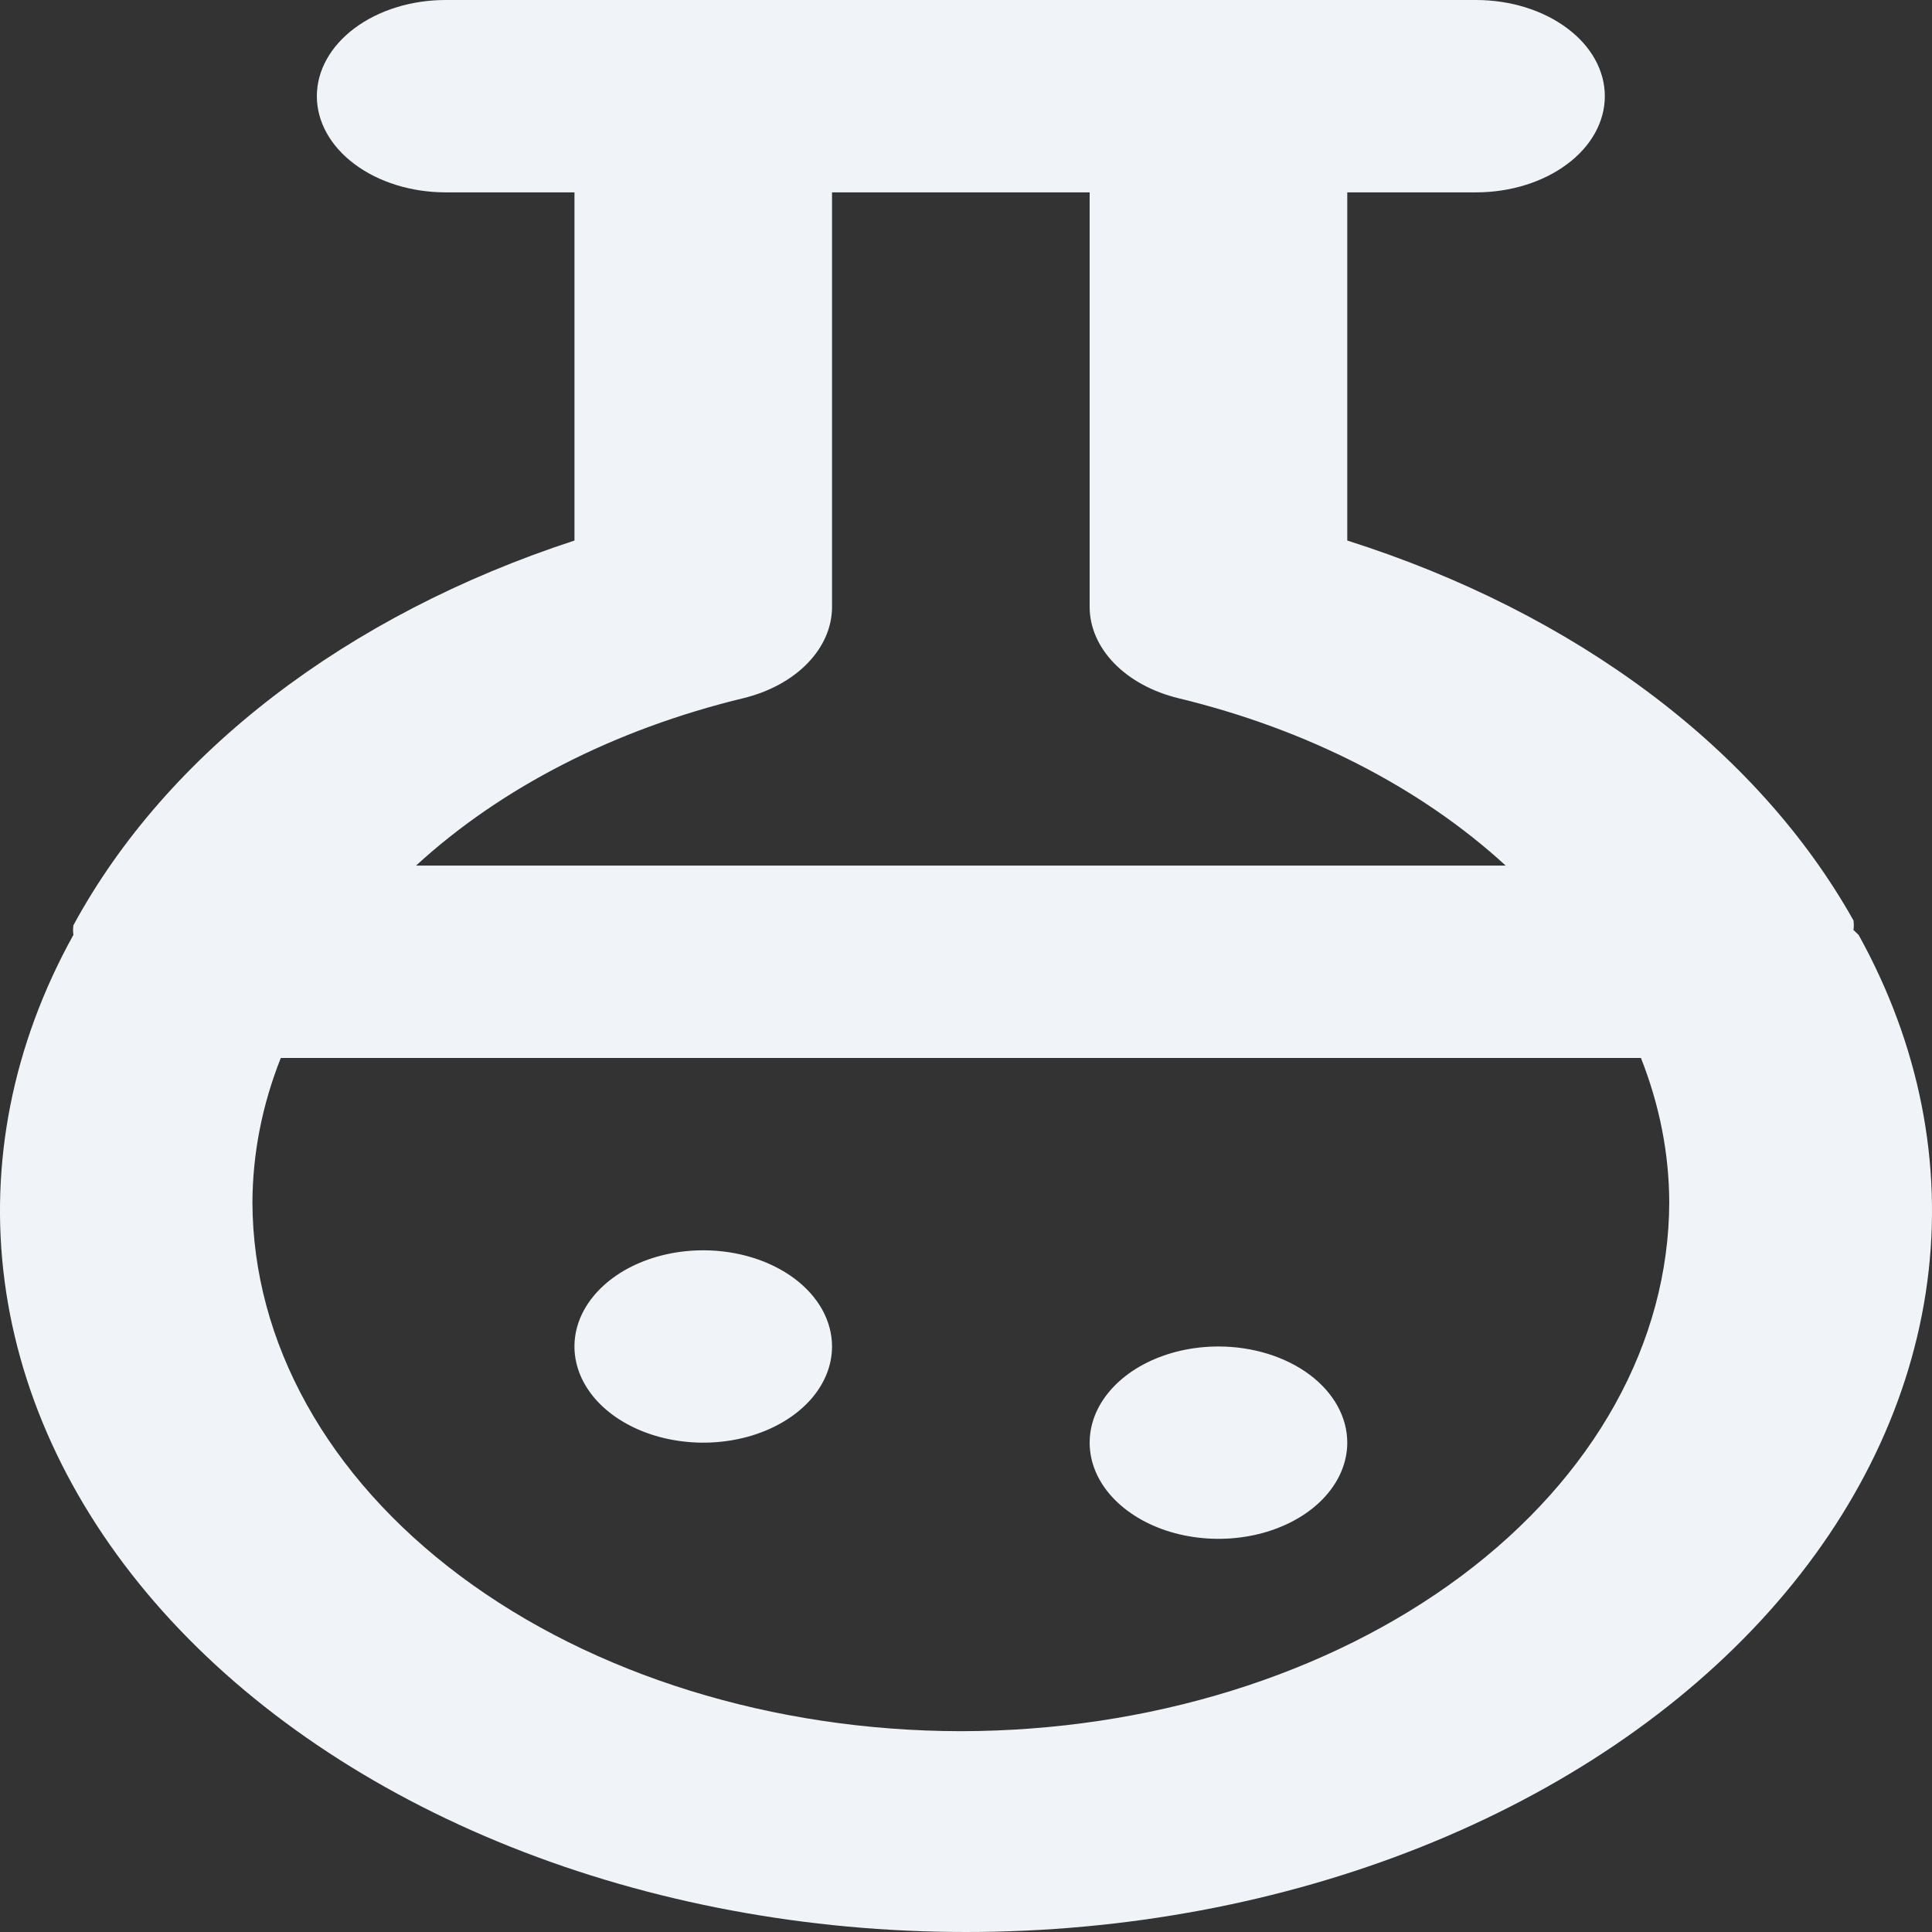 <svg width="32" height="32" viewBox="0 0 32 32" fill="none" xmlns="http://www.w3.org/2000/svg">
<rect x="0" y="0" width="32" height="32" fill="#333333" stroke="none"/>
<path d="M30.699 15.404C30.707 15.351 30.707 15.298 30.699 15.245C29.109 12.412 26.101 10.154 22.315 8.953V3.186H24.448C25.014 3.186 25.556 3.018 25.956 2.719C26.357 2.421 26.581 2.015 26.581 1.593C26.581 1.171 26.357 0.765 25.956 0.467C25.556 0.168 25.014 0 24.448 0H7.381C6.816 0 6.273 0.168 5.873 0.467C5.473 0.765 5.248 1.171 5.248 1.593C5.248 2.015 5.473 2.421 5.873 2.719C6.273 3.018 6.816 3.186 7.381 3.186H9.515V8.953C5.741 10.187 2.763 12.473 1.216 15.325C1.208 15.377 1.208 15.431 1.216 15.484C0.21 17.299 -0.181 19.271 0.077 21.226C0.336 23.181 1.236 25.058 2.698 26.692C4.16 28.325 6.139 29.664 8.459 30.59C10.779 31.516 13.369 32 16 32C18.631 32 21.221 31.516 23.541 30.59C25.861 29.664 27.84 28.325 29.302 26.692C30.764 25.058 31.664 23.181 31.923 21.226C32.181 19.271 31.79 17.299 30.784 15.484L30.699 15.404ZM12.309 11.565C12.737 11.461 13.11 11.259 13.374 10.987C13.639 10.715 13.781 10.388 13.781 10.052V3.186H18.048V10.052C18.048 10.388 18.191 10.715 18.455 10.987C18.72 11.259 19.092 11.461 19.52 11.565C21.646 12.079 23.528 13.042 24.939 14.337H6.891C8.301 13.042 10.183 12.079 12.309 11.565ZM15.915 28.674C12.805 28.67 9.823 27.745 7.624 26.103C5.425 24.461 4.187 22.235 4.181 19.912C4.185 19.103 4.343 18.299 4.651 17.523H27.179C27.486 18.299 27.645 19.103 27.648 19.912C27.642 22.235 26.404 24.461 24.205 26.103C22.006 27.745 19.025 28.67 15.915 28.674ZM20.181 22.302C19.759 22.302 19.347 22.395 18.996 22.57C18.645 22.745 18.372 22.994 18.21 23.285C18.049 23.576 18.007 23.897 18.089 24.206C18.171 24.515 18.375 24.799 18.673 25.021C18.971 25.244 19.351 25.396 19.765 25.457C20.179 25.519 20.608 25.487 20.998 25.367C21.387 25.246 21.721 25.042 21.955 24.78C22.189 24.518 22.315 24.21 22.315 23.895C22.315 23.472 22.09 23.067 21.69 22.768C21.29 22.47 20.747 22.302 20.181 22.302ZM11.648 20.709C11.226 20.709 10.814 20.802 10.463 20.977C10.112 21.152 9.839 21.401 9.677 21.692C9.516 21.983 9.473 22.304 9.556 22.613C9.638 22.922 9.841 23.206 10.139 23.428C10.438 23.651 10.818 23.803 11.232 23.864C11.646 23.926 12.075 23.894 12.464 23.774C12.854 23.653 13.187 23.449 13.422 23.187C13.656 22.925 13.781 22.617 13.781 22.302C13.781 21.879 13.557 21.474 13.156 21.175C12.756 20.877 12.214 20.709 11.648 20.709Z" fill="#F0F4F8"/>
</svg>
